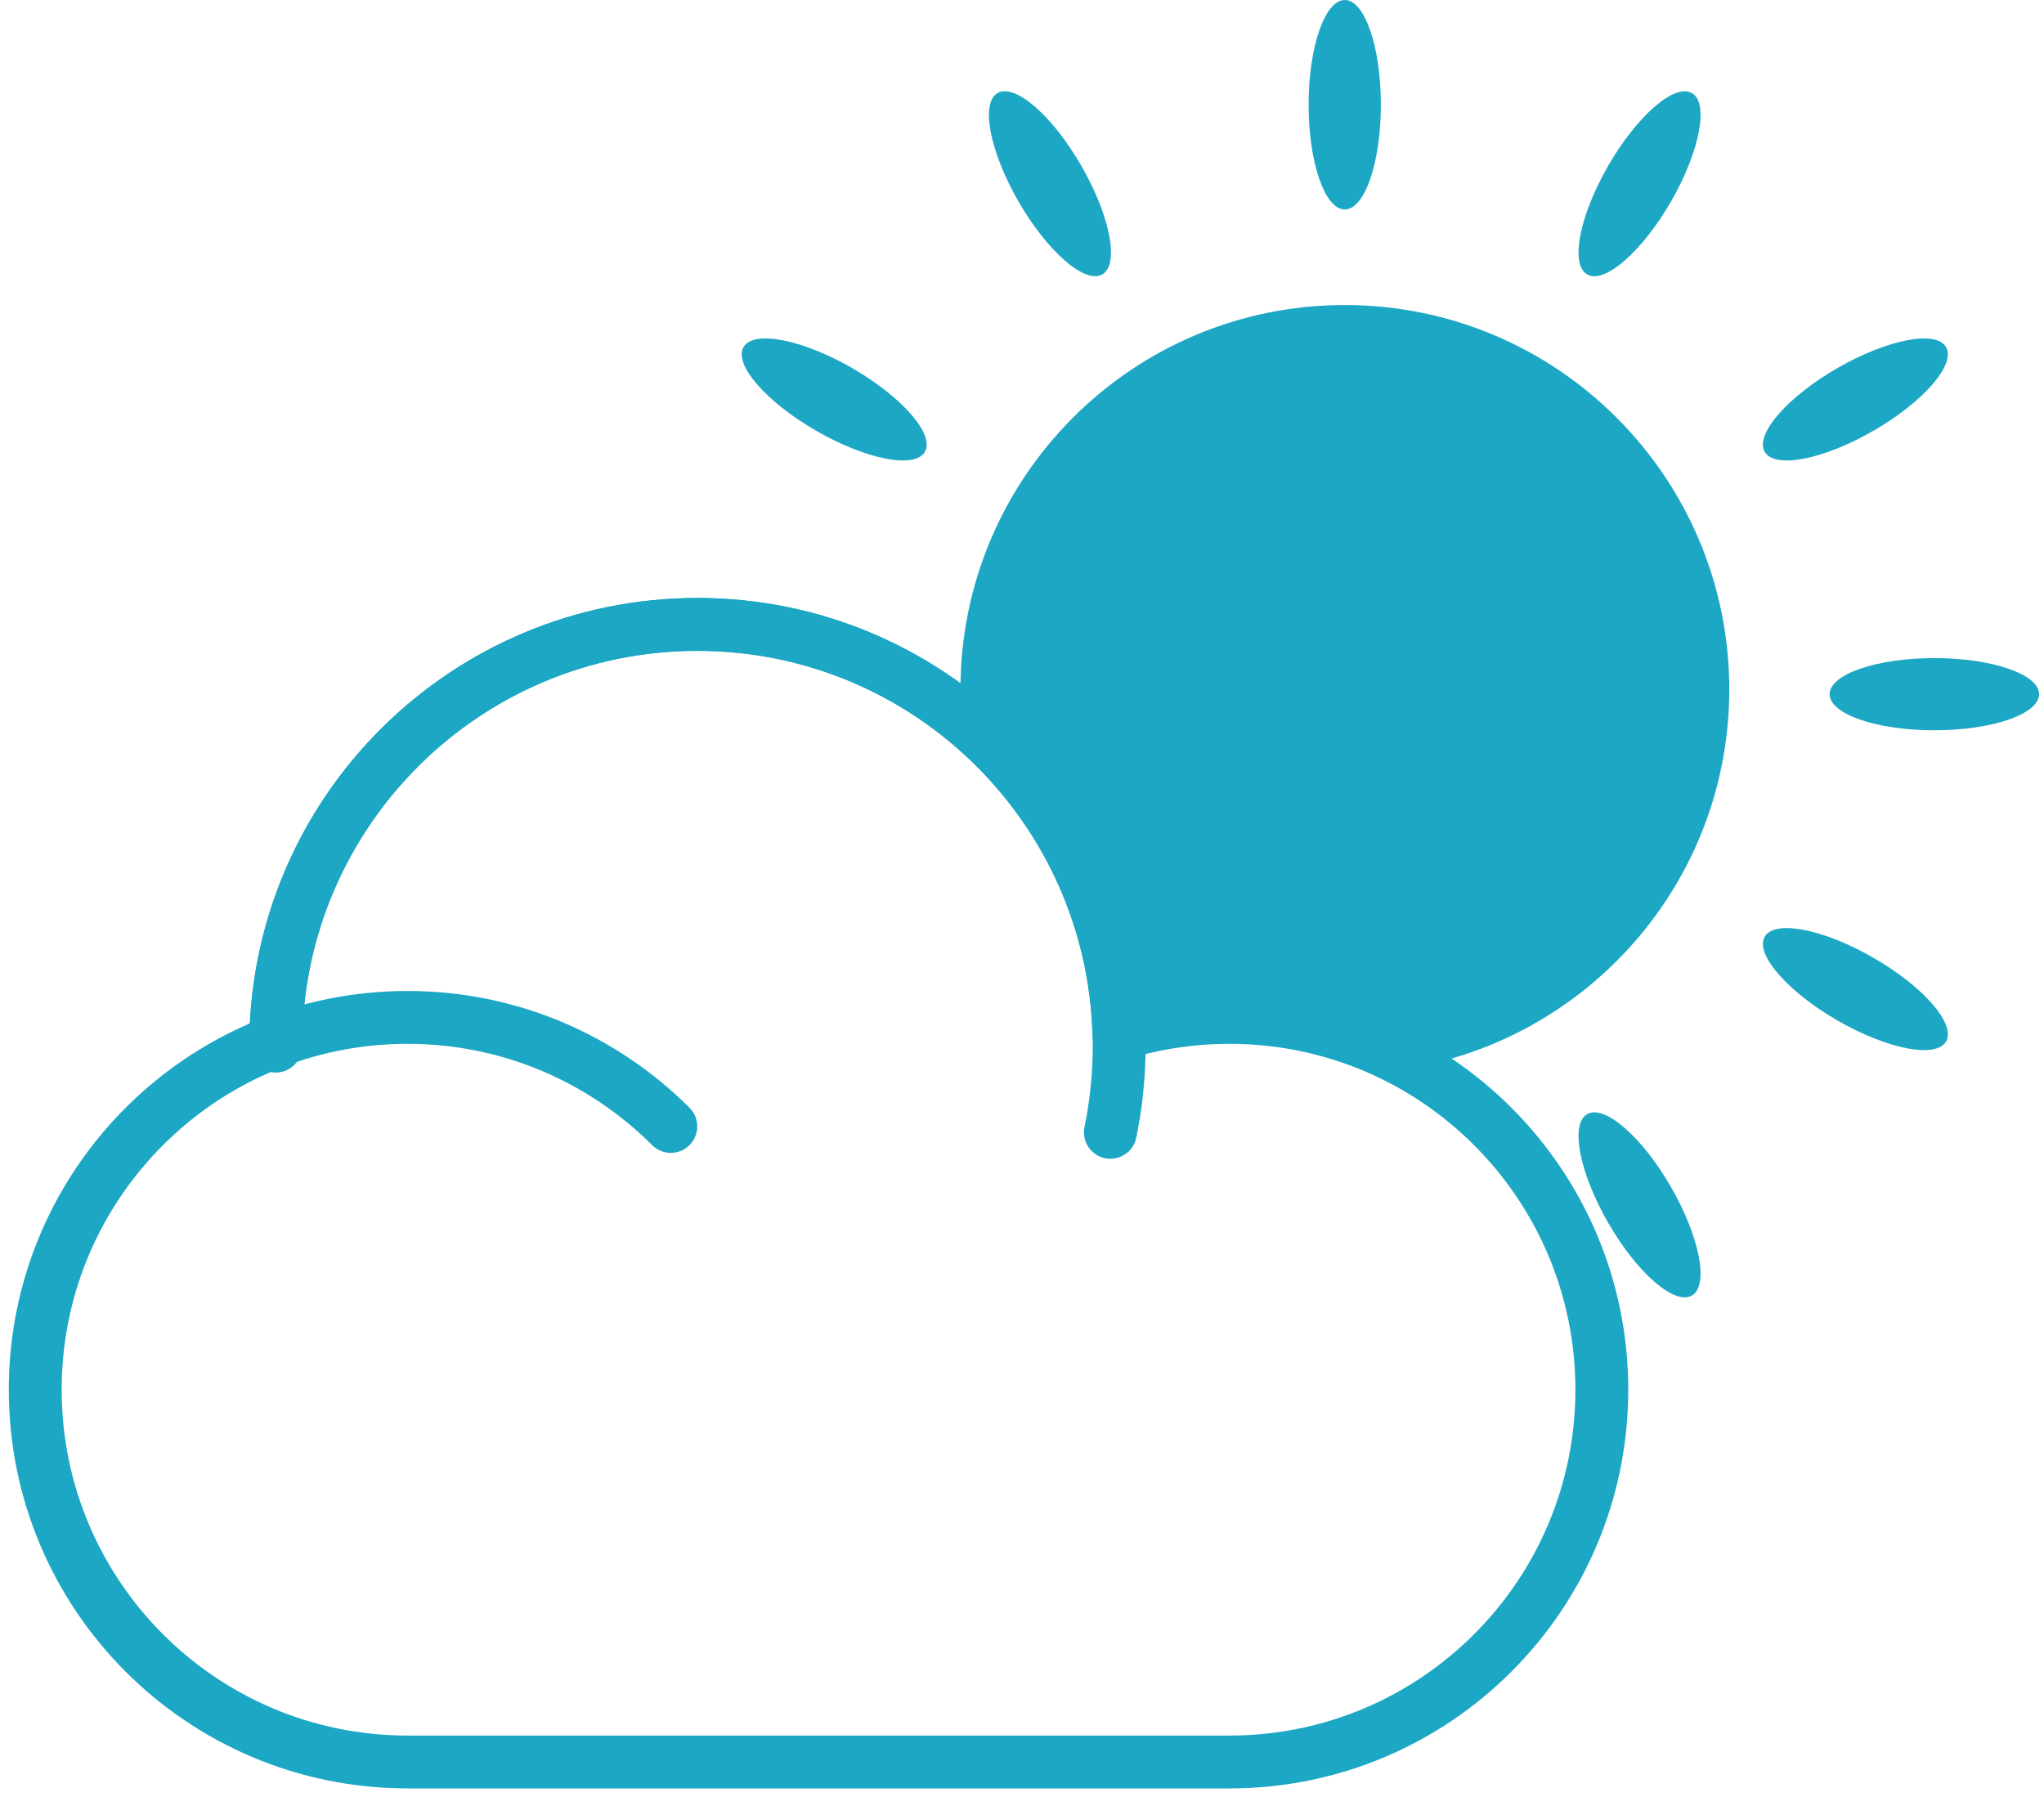 <svg width="58" height="51" viewBox="0 0 58 51" fill="none" xmlns="http://www.w3.org/2000/svg">
<path d="M34.888 28.871C33.794 28.871 32.741 29.038 31.749 29.344C31.567 22.893 26.284 17.719 19.79 17.719C13.223 17.719 7.898 23.007 7.825 29.554C3.837 31.063 1 34.917 1 39.436C1 45.27 5.73 50 11.565 50C16.706 50 29.492 50 34.888 50C40.722 50 45.453 45.27 45.453 39.436C45.453 33.602 40.722 28.871 34.888 28.871Z" stroke="#1CA7C4" stroke-width="1.5" stroke-miterlimit="10" stroke-linecap="round" stroke-linejoin="round"/>
<path d="M7.823 29.686C7.823 23.077 13.181 17.719 19.79 17.719C26.399 17.719 31.757 23.077 31.757 29.686C31.757 30.523 31.67 31.342 31.508 32.132" stroke="#1CA7C4" stroke-width="1.5" stroke-miterlimit="10" stroke-linecap="round" stroke-linejoin="round"/>
<path d="M7.452 29.701C8.715 29.165 10.105 28.871 11.564 28.871C14.481 28.871 17.122 30.054 19.035 31.965" stroke="#1CA7C4" stroke-width="1.5" stroke-miterlimit="10" stroke-linecap="round" stroke-linejoin="round"/>
<path d="M38.159 8.656C32.136 8.656 27.253 13.539 27.253 19.562C27.253 19.829 27.266 20.093 27.286 20.354C29.68 22.282 31.314 25.115 31.677 28.331C32.041 28.6 32.425 28.846 32.823 29.07C33.493 28.938 34.184 28.866 34.891 28.866C36.812 28.866 38.612 29.382 40.167 30.279C45.234 29.337 49.07 24.898 49.07 19.56C49.065 13.541 44.182 8.656 38.159 8.656Z" fill="#1CA7C4"/>
<path d="M38.16 5.944C38.725 5.944 39.183 4.613 39.183 2.972C39.183 1.33 38.725 0 38.16 0C37.594 0 37.133 1.33 37.133 2.972C37.133 4.613 37.592 5.944 38.16 5.944Z" fill="#1CA7C4"/>
<path d="M31.279 7.787C31.77 7.503 31.501 6.123 30.681 4.701C29.862 3.278 28.798 2.357 28.307 2.64C27.817 2.924 28.086 4.304 28.905 5.727C29.727 7.147 30.788 8.068 31.279 7.787Z" fill="#1CA7C4"/>
<path d="M45.037 31.616C44.547 31.9 44.816 33.28 45.635 34.703C46.455 36.125 47.518 37.047 48.009 36.763C48.5 36.479 48.231 35.099 47.411 33.676C46.592 32.256 45.528 31.332 45.037 31.616Z" fill="#1CA7C4"/>
<path d="M23.158 12.223C24.581 13.043 25.961 13.312 26.245 12.821C26.529 12.331 25.605 11.269 24.185 10.447C22.762 9.628 21.382 9.359 21.098 9.85C20.814 10.34 21.736 11.404 23.158 12.223Z" fill="#1CA7C4"/>
<path d="M53.161 27.18C51.739 26.36 50.358 26.091 50.075 26.582C49.793 27.073 50.715 28.134 52.135 28.956C53.557 29.775 54.937 30.044 55.221 29.554C55.505 29.06 54.581 27.999 53.161 27.18Z" fill="#1CA7C4"/>
<path d="M54.889 18.675C53.248 18.675 51.917 19.134 51.917 19.699C51.917 20.265 53.248 20.723 54.889 20.723C56.531 20.723 57.861 20.265 57.861 19.697C57.861 19.136 56.528 18.675 54.889 18.675Z" fill="#1CA7C4"/>
<path d="M53.16 12.223C54.583 11.404 55.504 10.34 55.22 9.85C54.939 9.359 53.556 9.628 52.134 10.447C50.712 11.267 49.79 12.331 50.074 12.821C50.358 13.312 51.738 13.046 53.16 12.223Z" fill="#1CA7C4"/>
<path d="M45.037 7.787C45.528 8.071 46.589 7.147 47.411 5.727C48.231 4.307 48.5 2.924 48.009 2.641C47.518 2.357 46.457 3.281 45.635 4.701C44.816 6.123 44.547 7.503 45.037 7.787Z" fill="#1CA7C4"/>
</svg>
